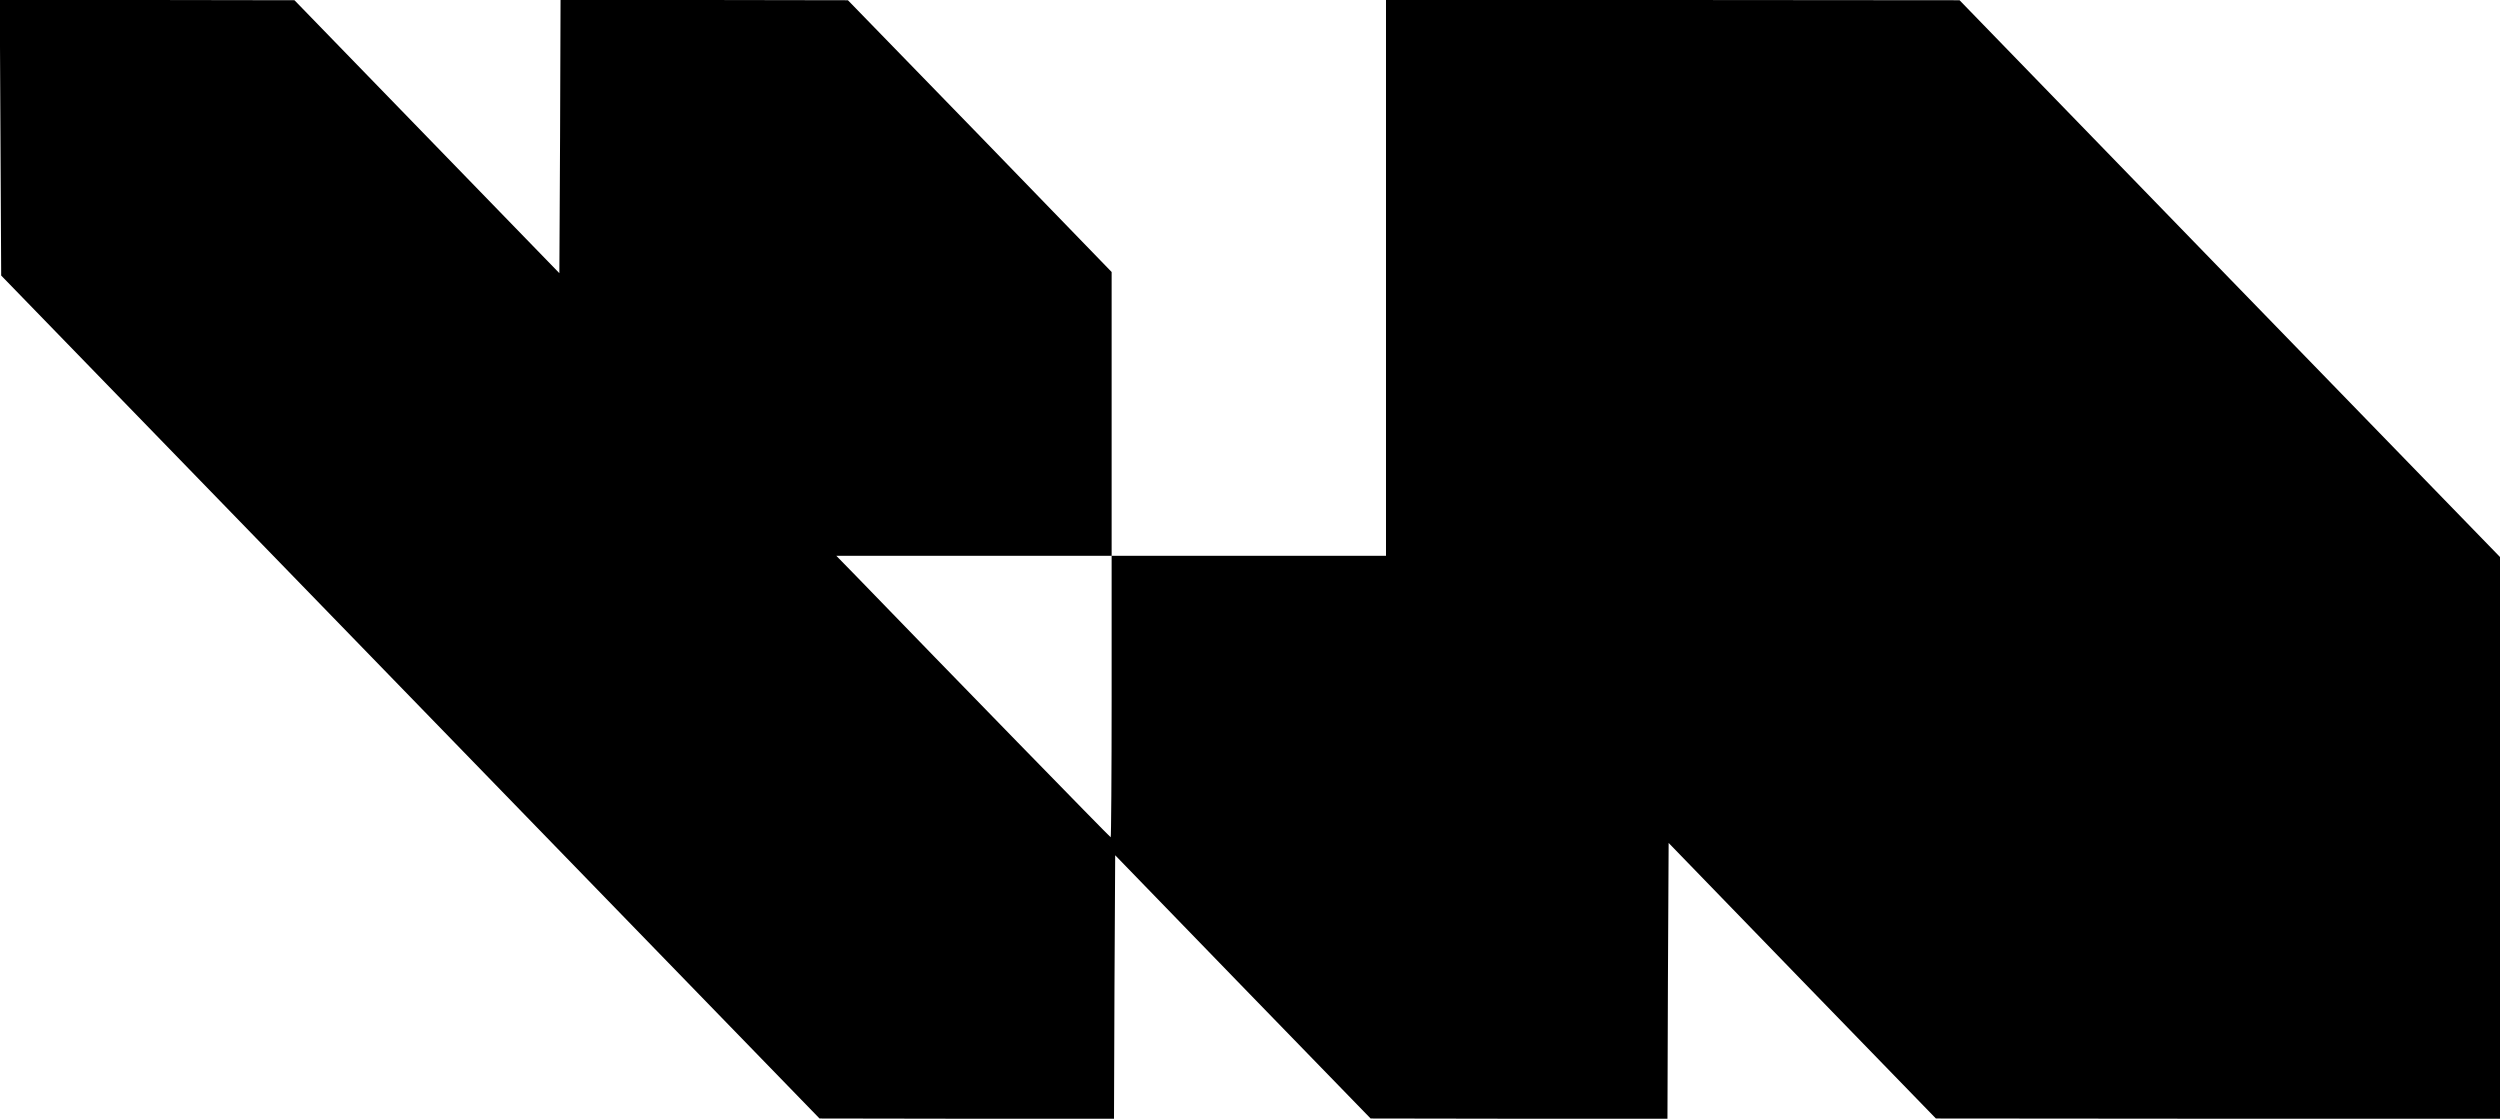 <?xml version="1.0" standalone="no"?>
<!DOCTYPE svg PUBLIC "-//W3C//DTD SVG 20010904//EN"
 "http://www.w3.org/TR/2001/REC-SVG-20010904/DTD/svg10.dtd">
<svg version="1.0" xmlns="http://www.w3.org/2000/svg"
 width="1057pt" height="473pt" viewBox="0 0 1057 473"
 preserveAspectRatio="xMidYMid meet">

<g transform="translate(0,473) scale(0.1,-0.1)"
fill="#000000" stroke="none">
<path d="M2 4147 l3 -582 1730 -1782 1730 -1782 622 -1 623 0 2 557 3 557 540
-557 540 -556 627 -1 628 0 2 583 3 583 565 -583 565 -582 1193 -1 1192 0 0
1188 0 1187 -1143 1177 -1142 1177 -1212 1 -1213 0 0 -1175 0 -1175 -580 0
-580 0 0 600 0 600 -557 575 -558 574 -607 1 -608 0 -2 -578 -3 -577 -560 577
-560 577 -623 1 -623 0 3 -583z m4698 -2362 c0 -327 -2 -595 -4 -595 -3 0
-689 704 -1075 1103 l-85 87 582 0 582 0 0 -595z"/>
</g>
</svg>
